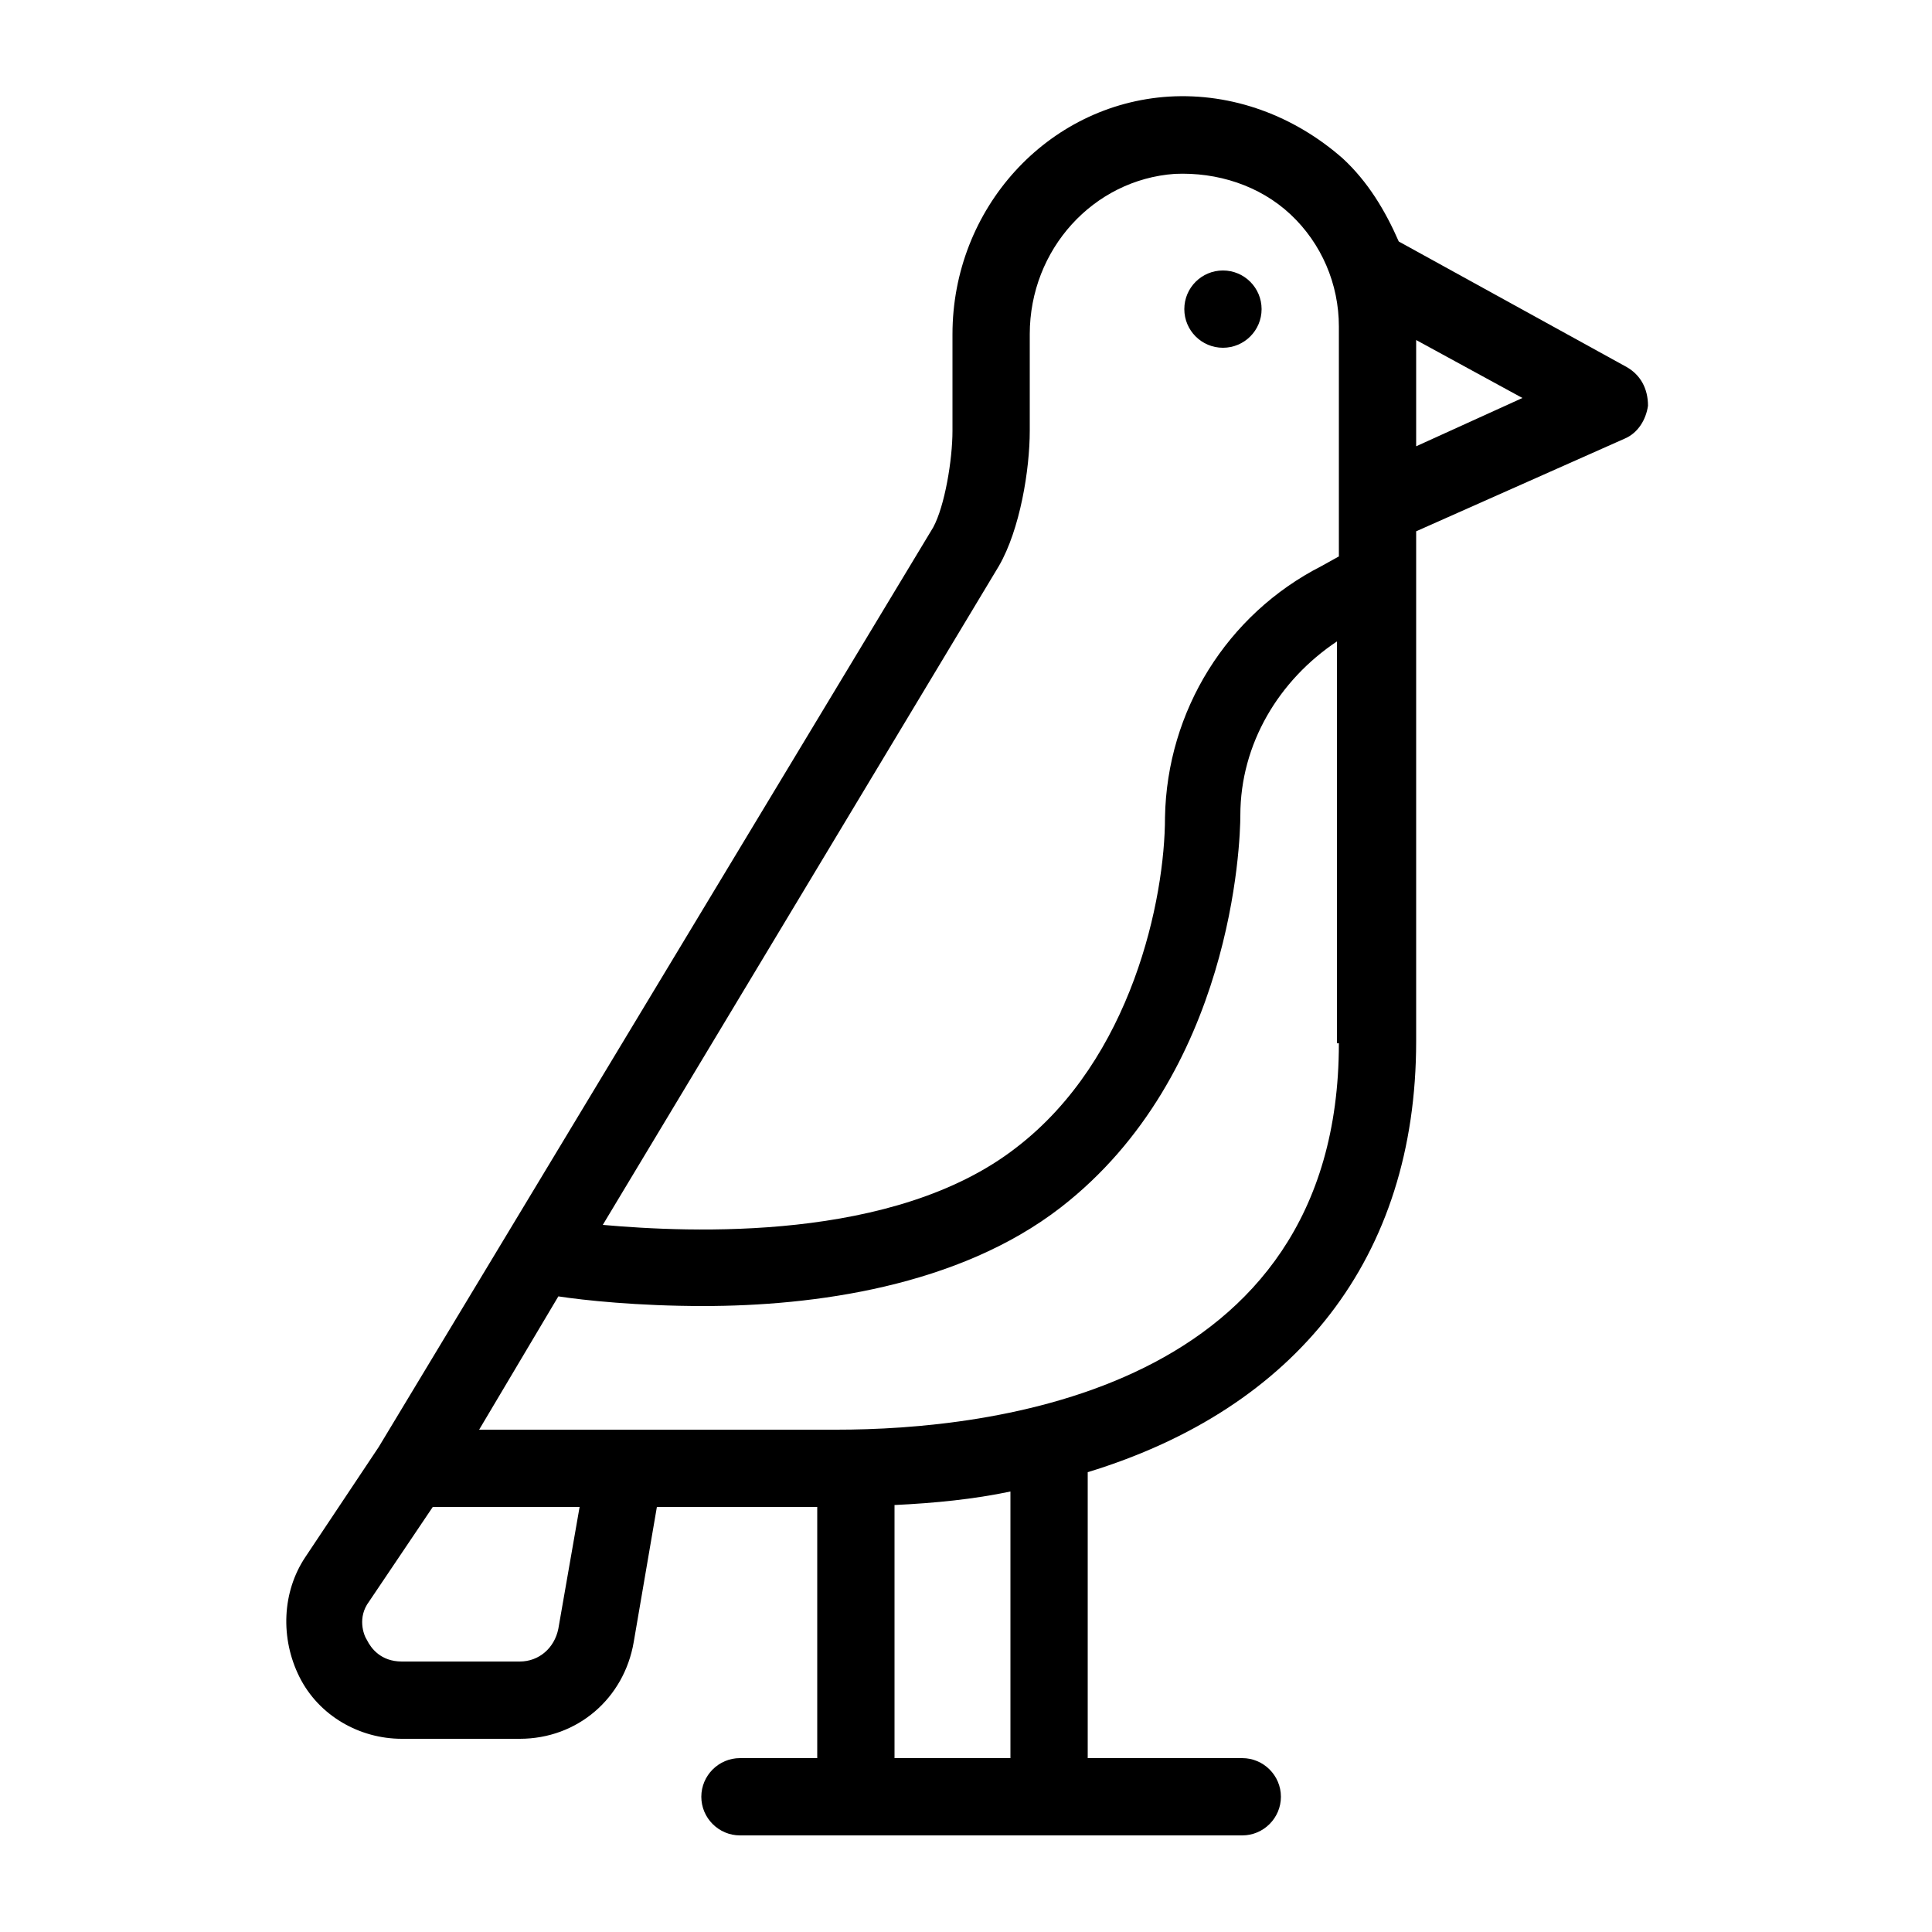 <?xml version="1.0" encoding="utf-8"?>
<!-- Generator: Adobe Illustrator 21.0.2, SVG Export Plug-In . SVG Version: 6.00 Build 0)  -->
<svg version="1.1" id="Layer_1" xmlns="http://www.w3.org/2000/svg" xmlns:xlink="http://www.w3.org/1999/xlink" x="0px" y="0px"
	 viewBox="0 0 100 100" style="enable-background:new 0 0 100 100;" xml:space="preserve">
<g>
	<circle cx="63.3" cy="16" r="2"/>
	<path d="M84.2,19l-11.8-6.5c-0.7-1.6-1.6-3.1-2.9-4.3C67,6,63.8,4.8,60.5,5c-6.3,0.4-11.2,5.8-11.2,12.3v5c0,1.5-0.4,3.9-1,5
		L19.6,74.9l-3.8,5.7c-1.2,1.8-1.3,4.2-0.3,6.2c1,2,3.1,3.2,5.3,3.2h6.1c3,0,5.4-2.1,5.9-5l1.2-7h8.3v13h-4c-1.1,0-2,0.9-2,2
		c0,1.1,0.9,2,2,2h26c1.1,0,2-0.9,2-2c0-1.1-0.9-2-2-2h-8V76.2c10.8-3.3,17-11.1,17-22.3V27.5l10.8-4.8c0.7-0.3,1.1-1,1.2-1.7
		C85.3,20.1,84.9,19.4,84.2,19z M28.9,84.3c-0.2,1-1,1.7-2,1.7h-6.1c-1.1,0-1.6-0.7-1.8-1.1c-0.2-0.3-0.5-1.2,0.1-2l3.3-4.9h7.6
		L28.9,84.3z M52.3,91h-6V77.9c2.1-0.1,4.1-0.3,6-0.7V91z M69.3,54c0,18.1-18.2,20-26,20H24.8l4.1-6.9c1.3,0.2,4.1,0.5,7.5,0.5
		c5.7,0,13.2-1,18.5-5.1c8.9-6.9,9.3-18.9,9.3-20.3c0-3.7,2-7,5-9V54z M69.3,28.8l-0.9,0.5c-4.9,2.5-8,7.5-8.1,13
		c0,4.2-1.7,12.5-7.7,17.1c-6.3,4.9-16.9,4.4-21.4,4l20.5-34.1c1.1-1.9,1.6-5,1.6-7v-5c0-4.4,3.3-8,7.5-8.3c2.2-0.1,4.4,0.6,6,2.1
		c1.6,1.5,2.5,3.6,2.5,5.8V28.8z M73.3,23.1v-5.5l5.5,3L73.3,23.1z"/>
</g>
</svg>
